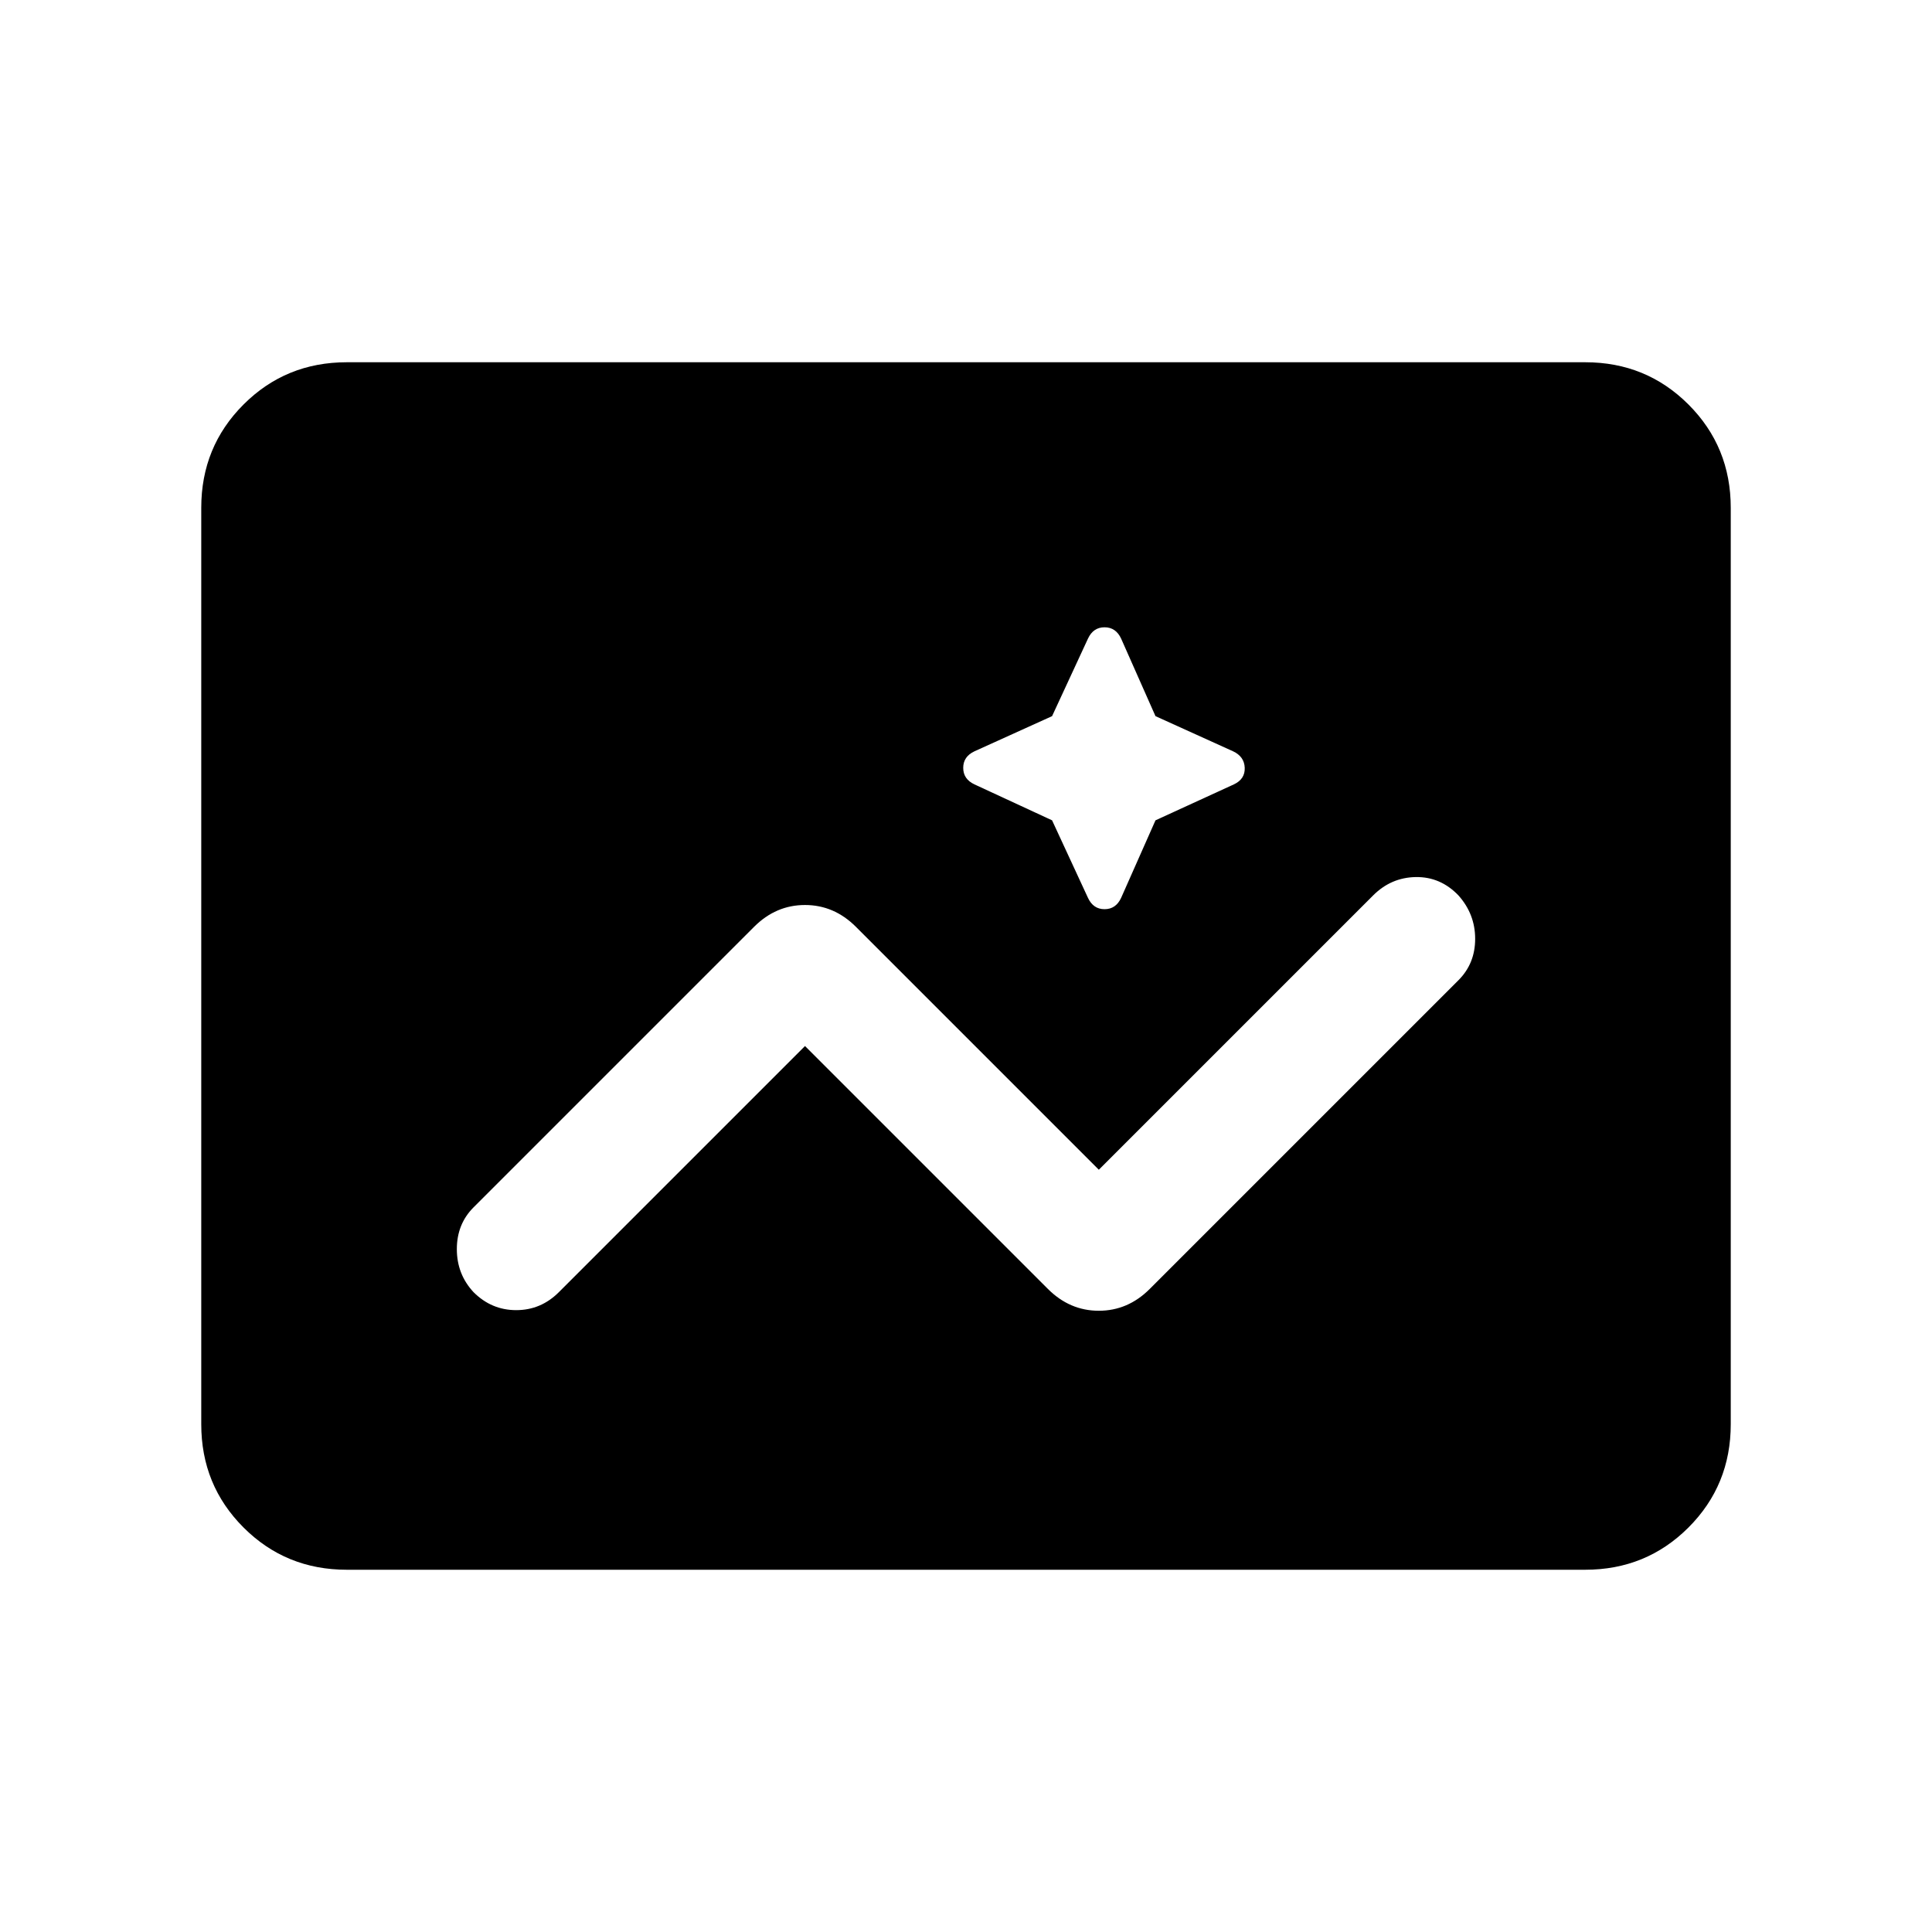 <svg xmlns="http://www.w3.org/2000/svg" height="24" viewBox="0 -960 960 960" width="24"><path d="M172.309-180.001q-30.308 0-51.308-21t-21-51.308v-455.382q0-30.308 21-51.308t51.308-21h615.382q30.308 0 51.308 21t21 51.308v455.382q0 30.308-21 51.308t-51.308 21H172.309ZM400-440.232l120.693 120.693q10.846 10.846 25.307 10.846 14.461 0 25.307-10.846l153.385-153.385q8.307-8.307 8.307-20.576t-8.307-21.576q-8.923-9.308-21.192-9.116-12.269.193-21.192 9.116L546-378.768 425.307-499.461Q414.461-510.307 400-510.307q-14.461 0-25.307 10.846L235.308-360.076q-8.307 8.307-8.307 20.768 0 12.462 8.307 21.384 8.923 8.923 21.192 8.923t21.192-8.923L400-440.232Zm122.769-112.152 17.846 38.538q2.616 5.616 8.231 5.616t8.231-5.616l17.077-38.538 38.922-17.846q5.616-2.615 5.423-8.231-.192-5.615-5.807-8.23l-38.538-17.462-17.077-38.538q-2.616-5.615-8.231-5.615t-8.231 5.615l-17.846 38.538-38.538 17.462q-5.615 2.615-5.615 8.23 0 5.616 5.615 8.231l38.538 17.846Z"/></svg>